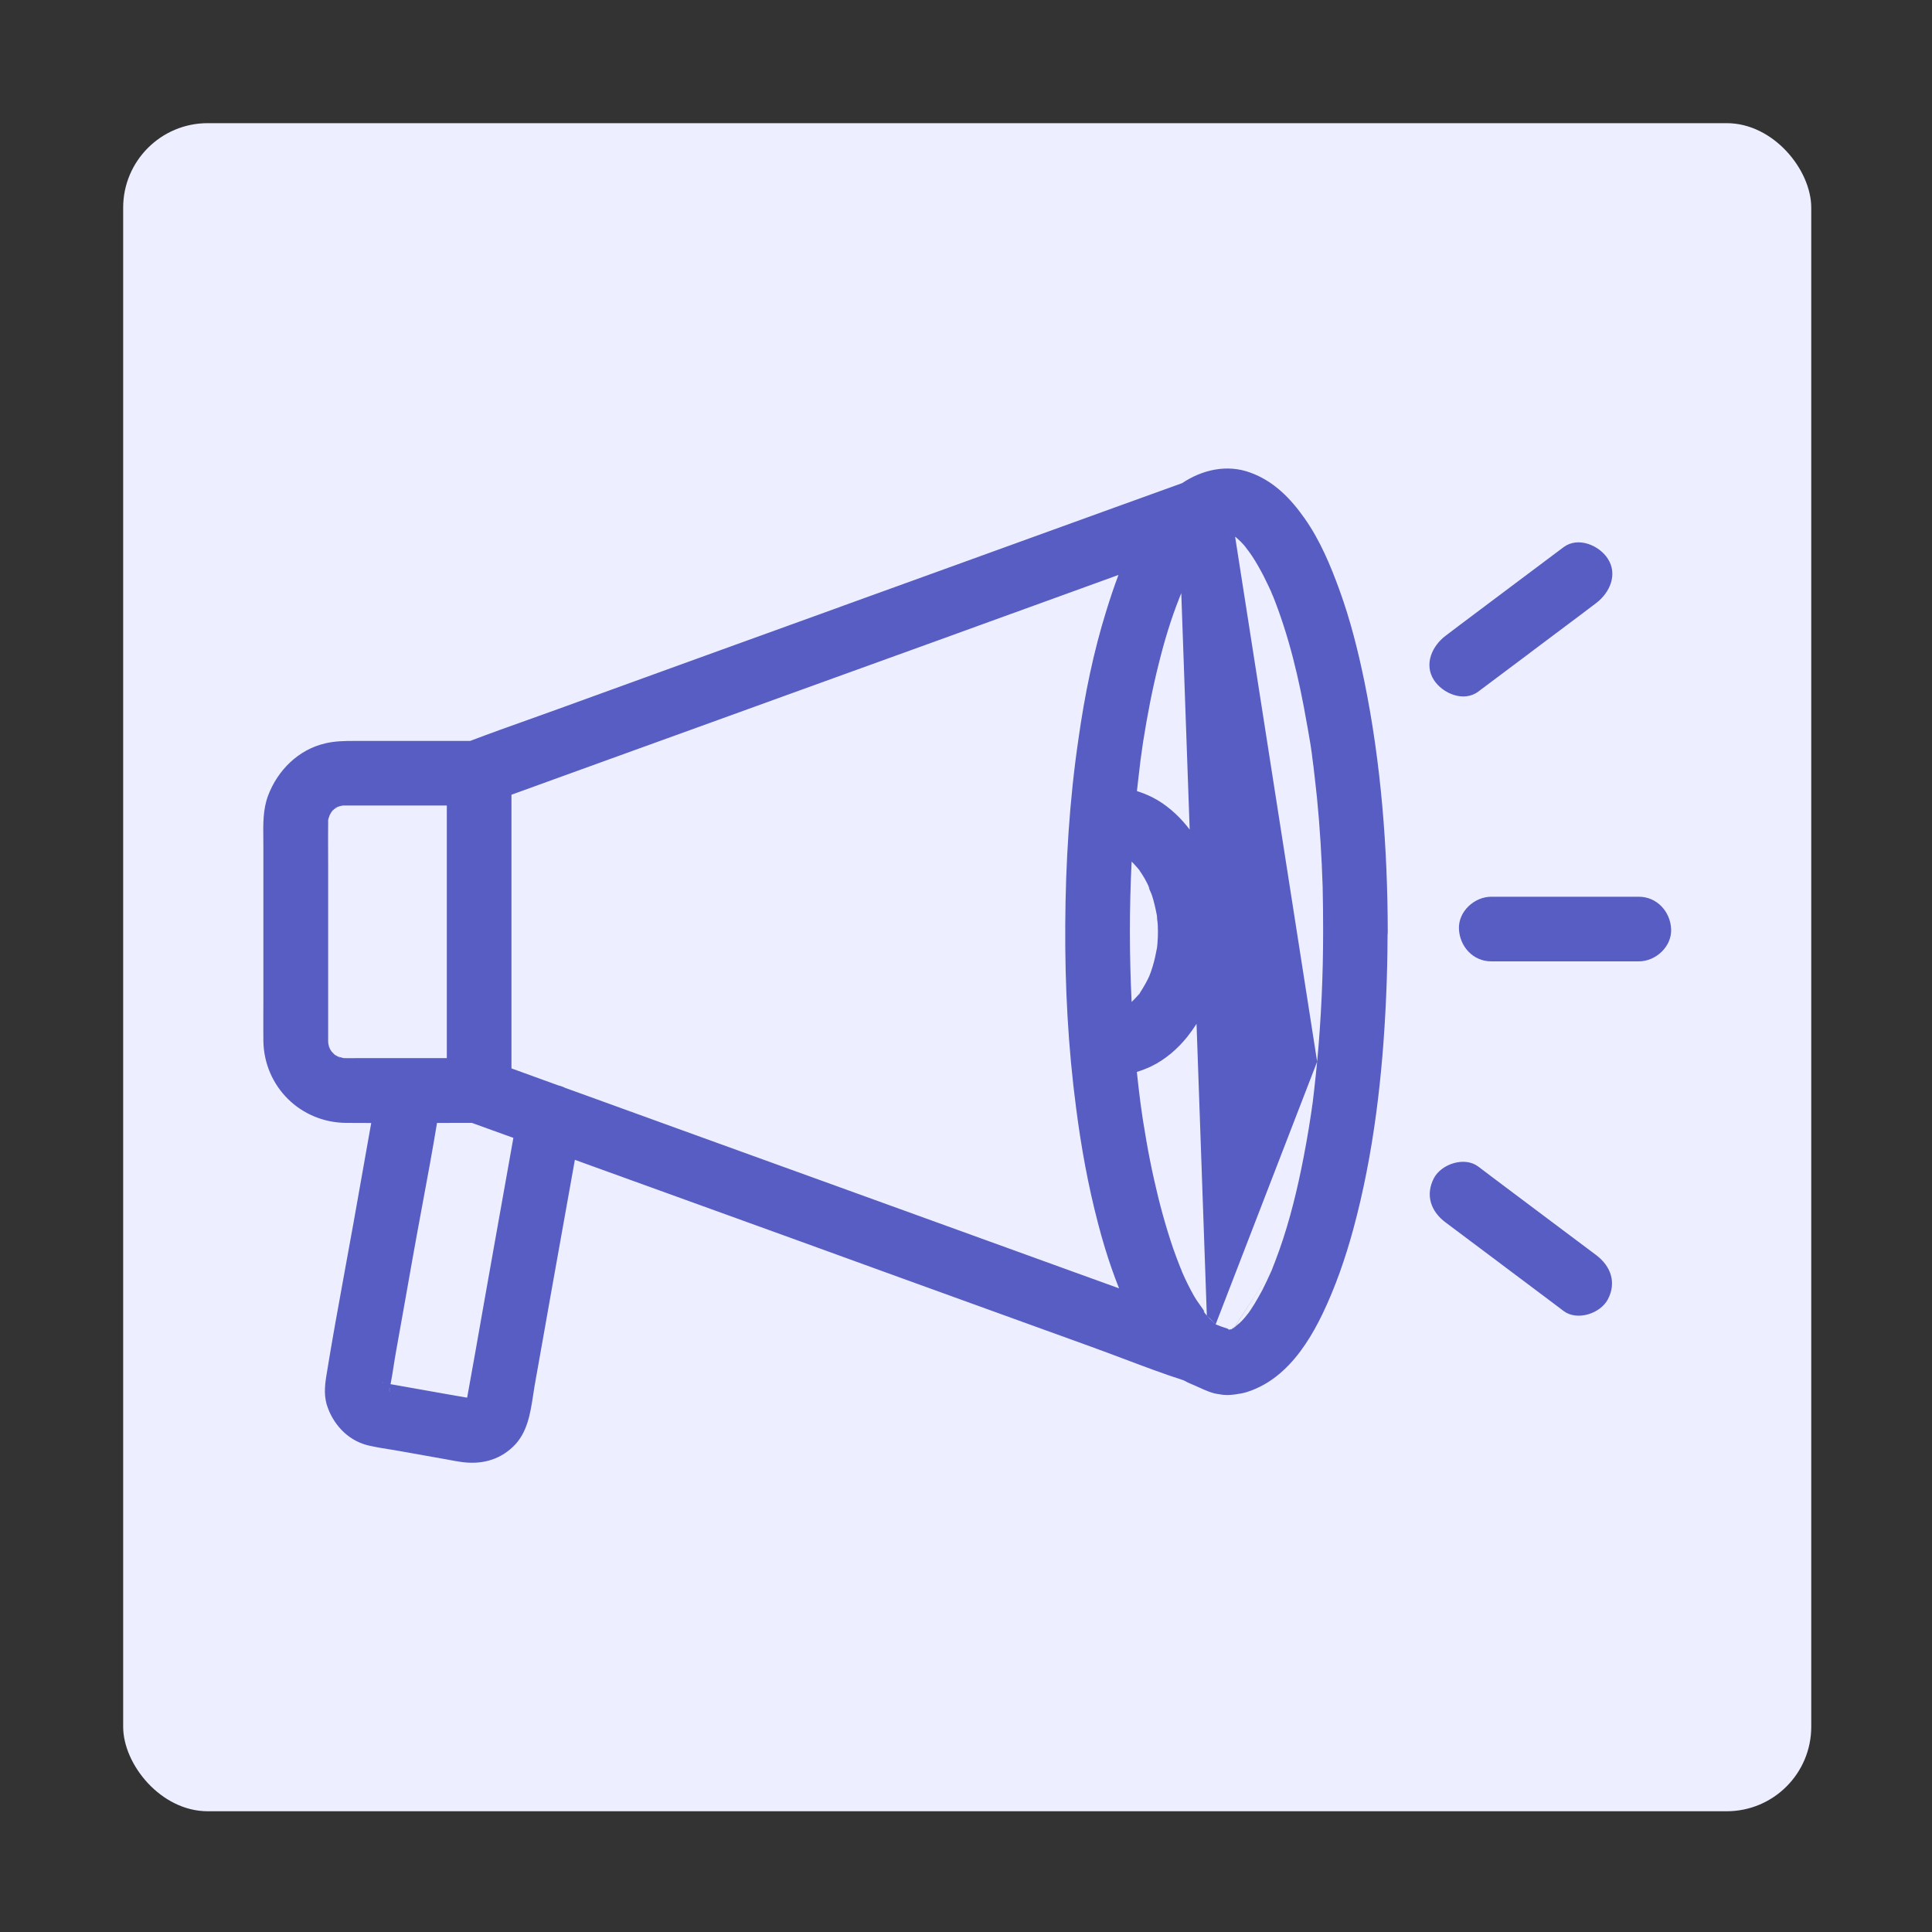 <svg width="40" height="40" viewBox="0 0 40 40" fill="none" xmlns="http://www.w3.org/2000/svg">
<rect x="0" y="0" width="40" height="40" fill="#333333" stroke="none"/>
<rect x="2.55" y="2.55" width="34.95" height="34.95" rx="1.75" fill="#EDEEFF"/>
<path fill-rule="evenodd" clip-rule="evenodd" d="M27.27 21.981C27.354 21.088 27.394 20.188 27.394 19.289L27.394 19.289C27.394 18.975 27.391 18.657 27.384 18.353C27.364 17.741 27.327 17.129 27.267 16.52L27.242 16.293L27.217 16.066C27.214 16.032 27.209 16 27.205 15.967C27.201 15.934 27.197 15.902 27.194 15.868C27.19 15.85 27.181 15.773 27.177 15.734L27.177 15.734C27.173 15.702 27.173 15.696 27.18 15.771C27.156 15.536 27.114 15.297 27.072 15.061L27.056 14.976C26.899 14.066 26.685 13.153 26.338 12.297L26.308 12.227L26.314 12.244C26.299 12.212 26.285 12.181 26.271 12.15C26.237 12.077 26.201 12.003 26.164 11.93C26.087 11.782 26.007 11.639 25.916 11.502C25.899 11.476 25.881 11.451 25.863 11.427C25.84 11.395 25.817 11.364 25.797 11.331L25.837 11.396L25.849 11.416L25.844 11.408C25.828 11.384 25.782 11.315 25.753 11.284C25.709 11.234 25.662 11.187 25.612 11.144C25.604 11.136 25.596 11.129 25.587 11.122L25.572 11.114L27.27 21.981ZM26.334 26.289L26.334 26.287L26.404 26.107C26.639 25.495 26.806 24.856 26.939 24.214C27.016 23.84 27.083 23.465 27.14 23.087C27.145 23.056 27.149 23.024 27.154 22.992C27.158 22.96 27.162 22.928 27.167 22.897C27.169 22.886 27.172 22.866 27.175 22.849C27.186 22.767 27.195 22.688 27.204 22.606L27.204 22.605C27.227 22.398 27.25 22.191 27.27 21.981L25.169 27.419L24.986 27.236L24.773 21.198C24.713 21.291 24.649 21.381 24.579 21.469C24.382 21.716 24.121 21.94 23.834 22.078C23.733 22.125 23.635 22.163 23.537 22.193C23.559 22.402 23.583 22.61 23.61 22.819C23.611 22.819 23.621 22.899 23.625 22.93L23.627 22.943C23.628 22.955 23.63 22.966 23.632 22.978L23.633 22.984C23.64 23.037 23.648 23.088 23.655 23.139L23.665 23.203L23.698 23.4L23.733 23.612C23.78 23.883 23.833 24.151 23.893 24.418C24 24.903 24.131 25.384 24.291 25.853C24.306 25.892 24.32 25.931 24.334 25.971C24.359 26.04 24.384 26.109 24.412 26.177C24.42 26.199 24.429 26.221 24.438 26.244L24.446 26.264C24.448 26.265 24.453 26.275 24.46 26.297L24.465 26.311C24.47 26.323 24.472 26.33 24.473 26.333L24.475 26.337C24.549 26.508 24.632 26.675 24.723 26.836C24.757 26.896 24.799 26.956 24.842 27.015L24.842 27.015C24.878 27.066 24.915 27.117 24.947 27.169C24.915 27.122 24.914 27.152 24.947 27.19C24.953 27.197 24.959 27.204 24.965 27.212C24.97 27.218 24.975 27.224 24.98 27.23C24.97 27.21 24.959 27.189 24.947 27.169C24.955 27.183 24.967 27.203 24.98 27.23L24.98 27.23L24.987 27.244L24.986 27.237L24.991 27.242C25.011 27.266 25.029 27.286 25.05 27.307C25.074 27.331 25.098 27.353 25.122 27.375L25.122 27.376C25.138 27.39 25.153 27.404 25.169 27.419L25.186 27.426C25.218 27.438 25.251 27.451 25.284 27.464C25.304 27.471 25.325 27.478 25.345 27.485L25.345 27.485C25.383 27.497 25.421 27.509 25.455 27.526C25.439 27.53 25.428 27.535 25.42 27.539L25.423 27.539L25.445 27.534L25.464 27.53L25.466 27.531L25.471 27.528L25.485 27.524C25.495 27.523 25.504 27.519 25.513 27.514C25.521 27.511 25.53 27.507 25.538 27.505L25.542 27.504L25.559 27.478L25.565 27.474C25.569 27.472 25.573 27.469 25.576 27.467L25.557 27.486C25.567 27.476 25.579 27.466 25.59 27.456C25.595 27.453 25.599 27.449 25.603 27.445L25.609 27.441C25.627 27.426 25.645 27.411 25.662 27.394C25.699 27.361 25.732 27.324 25.766 27.287C25.778 27.271 25.819 27.22 25.843 27.191L25.848 27.185L25.848 27.185C25.868 27.157 25.889 27.127 25.896 27.116C25.91 27.095 25.923 27.074 25.936 27.053C25.95 27.032 25.963 27.011 25.977 26.989C26.03 26.899 26.084 26.805 26.134 26.712C26.197 26.588 26.257 26.461 26.314 26.334C26.324 26.314 26.334 26.291 26.344 26.267L26.334 26.289ZM26.299 26.362C26.293 26.374 26.297 26.363 26.334 26.289C26.325 26.311 26.306 26.349 26.299 26.362ZM25.554 27.481L26.334 26.289L25.559 27.478L25.554 27.481ZM25.494 27.515C25.479 27.518 25.466 27.522 25.455 27.526L25.464 27.53L25.471 27.528L25.482 27.521L25.494 27.515ZM25.494 27.515L25.51 27.506L25.51 27.506C25.525 27.498 25.539 27.49 25.554 27.481L25.538 27.505C25.529 27.507 25.52 27.509 25.512 27.511L25.494 27.515ZM25.603 27.445C25.623 27.428 25.64 27.411 25.646 27.404C25.654 27.395 25.638 27.406 25.576 27.467C25.581 27.463 25.586 27.46 25.59 27.456L25.603 27.445ZM24.986 27.237L24.986 27.236L24.98 27.23L24.983 27.233L24.986 27.237ZM26.331 12.284C26.325 12.271 26.319 12.257 26.314 12.244C26.366 12.392 26.347 12.323 26.331 12.284ZM23.429 20.744C23.459 20.716 23.487 20.687 23.516 20.656C23.526 20.646 23.535 20.635 23.544 20.625L23.544 20.625L23.544 20.625C23.553 20.614 23.563 20.603 23.573 20.593C23.583 20.582 23.59 20.569 23.595 20.559L23.589 20.576L23.581 20.601C23.578 20.608 23.577 20.611 23.577 20.611C23.577 20.611 23.579 20.608 23.581 20.603C23.588 20.587 23.602 20.552 23.613 20.536C23.625 20.519 23.635 20.502 23.646 20.484L23.66 20.462C23.696 20.402 23.73 20.342 23.76 20.282C23.767 20.268 23.773 20.254 23.78 20.24L23.793 20.213C23.817 20.151 23.842 20.089 23.86 20.024C23.902 19.891 23.929 19.758 23.955 19.621L23.959 19.581L23.964 19.529C23.971 19.449 23.974 19.369 23.974 19.289L23.974 19.289C23.974 19.202 23.971 19.112 23.957 19.028C23.957 19.023 23.956 18.994 23.954 18.968L23.951 18.948C23.924 18.811 23.894 18.67 23.85 18.537C23.843 18.515 23.832 18.492 23.822 18.468L23.822 18.468C23.803 18.427 23.783 18.383 23.778 18.344L23.767 18.321C23.76 18.307 23.753 18.292 23.747 18.279C23.716 18.219 23.683 18.159 23.646 18.102C23.638 18.09 23.63 18.078 23.621 18.065C23.613 18.052 23.604 18.04 23.596 18.028C23.589 18.018 23.583 18.006 23.579 17.996L23.583 18.008C23.576 17.998 23.566 17.985 23.556 17.975L23.549 17.966L23.548 17.966C23.532 17.946 23.517 17.929 23.499 17.911C23.477 17.886 23.454 17.862 23.429 17.839C23.381 18.806 23.382 19.777 23.429 20.744ZM23.601 20.543C23.601 20.542 23.599 20.546 23.595 20.559C23.599 20.55 23.601 20.544 23.601 20.543ZM23.539 16.379C23.643 16.411 23.746 16.452 23.85 16.503C24.131 16.644 24.378 16.861 24.576 17.105C24.595 17.129 24.613 17.152 24.631 17.176L24.457 12.28L24.445 12.311C24.436 12.333 24.427 12.356 24.418 12.378C24.244 12.816 24.107 13.27 23.994 13.728C23.857 14.267 23.753 14.815 23.666 15.364C23.661 15.406 23.654 15.448 23.648 15.49C23.643 15.526 23.637 15.562 23.633 15.598C23.629 15.624 23.596 15.862 23.616 15.715C23.599 15.858 23.582 15.999 23.566 16.139C23.556 16.219 23.548 16.299 23.539 16.379ZM23.787 18.363C23.823 18.434 23.786 18.383 23.778 18.345L23.787 18.363ZM23.777 18.341C23.777 18.338 23.777 18.335 23.777 18.332L23.777 18.341ZM22.732 25.322C22.776 25.494 22.824 25.665 22.876 25.835C22.962 26.118 23.059 26.398 23.169 26.674C22.593 26.466 22.018 26.257 21.442 26.049L21.441 26.048L21.439 26.048L21.438 26.047L21.437 26.047C20.814 25.821 20.192 25.596 19.57 25.371C18.848 25.11 18.127 24.849 17.407 24.588C16.715 24.338 16.023 24.087 15.33 23.837C14.808 23.647 14.286 23.458 13.763 23.27L13.763 23.269L13.763 23.269L13.763 23.269L13.762 23.269L13.761 23.269L13.761 23.269C13.243 23.081 12.724 22.894 12.207 22.706C12.038 22.645 11.868 22.584 11.7 22.523C11.658 22.501 11.612 22.484 11.562 22.473C11.461 22.437 11.361 22.4 11.261 22.364L11.261 22.364C11.037 22.282 10.813 22.201 10.589 22.12V20.356V16.808V16.454C10.916 16.336 11.243 16.218 11.568 16.099C12.155 15.886 12.742 15.674 13.328 15.462L13.329 15.462C13.921 15.248 14.513 15.034 15.106 14.819C15.82 14.561 16.534 14.303 17.247 14.044C17.96 13.786 18.672 13.528 19.386 13.271C19.907 13.082 20.428 12.893 20.948 12.704L20.949 12.704L20.95 12.704L20.95 12.704C21.662 12.446 22.373 12.188 23.084 11.93L23.157 11.903C23.063 12.151 22.981 12.4 22.907 12.639C22.637 13.503 22.456 14.396 22.329 15.295C22.141 16.57 22.062 17.865 22.055 19.149C22.047 20.413 22.114 21.686 22.28 22.942C22.383 23.745 22.528 24.543 22.732 25.322ZM7.686 23.25C7.512 23.25 7.339 23.249 7.165 23.248C6.222 23.241 5.47 22.499 5.453 21.556C5.451 21.371 5.452 21.186 5.452 21.001C5.453 20.908 5.453 20.816 5.453 20.723V17.547C5.453 17.49 5.452 17.433 5.452 17.375C5.448 17.071 5.443 16.755 5.55 16.474C5.747 15.948 6.179 15.517 6.737 15.39C6.934 15.343 7.132 15.34 7.332 15.34H9.734L9.743 15.337C9.748 15.335 9.752 15.334 9.756 15.332C9.76 15.33 9.764 15.329 9.769 15.327C10.161 15.178 10.554 15.038 10.947 14.898C11.154 14.824 11.361 14.75 11.568 14.675C12.279 14.416 12.991 14.158 13.704 13.9C14.224 13.712 14.745 13.523 15.267 13.334C15.98 13.077 16.692 12.819 17.405 12.561L17.405 12.56C18.119 12.302 18.832 12.043 19.546 11.786C20.14 11.571 20.732 11.357 21.324 11.142C21.91 10.93 22.497 10.718 23.084 10.505C23.545 10.338 24.009 10.171 24.474 10.003C24.889 9.726 25.403 9.605 25.89 9.786C26.375 9.963 26.722 10.321 27.013 10.736C27.331 11.187 27.548 11.709 27.735 12.224C27.956 12.832 28.116 13.468 28.247 14.103C28.595 15.805 28.728 17.554 28.732 19.289C28.732 19.312 28.731 19.335 28.728 19.357C28.727 19.785 28.717 20.215 28.698 20.643C28.628 22.258 28.441 23.893 28.016 25.458C27.852 26.057 27.648 26.648 27.378 27.21C27.174 27.631 26.913 28.059 26.565 28.377C26.368 28.558 26.16 28.692 25.91 28.788C25.84 28.815 25.773 28.835 25.702 28.849C25.615 28.865 25.525 28.879 25.438 28.882H25.391C25.339 28.882 25.288 28.876 25.238 28.865C25.102 28.852 24.951 28.783 24.818 28.722L24.818 28.722L24.818 28.722L24.817 28.722C24.768 28.7 24.722 28.678 24.679 28.661C24.62 28.638 24.563 28.61 24.508 28.579C24.089 28.444 23.674 28.287 23.26 28.131C23.036 28.047 22.813 27.963 22.589 27.882C21.292 27.414 19.991 26.943 18.69 26.471C17.293 25.963 15.899 25.458 14.501 24.953C14.124 24.817 13.748 24.681 13.373 24.545L13.372 24.545L13.372 24.545L13.371 24.545L13.371 24.544L13.371 24.544L13.37 24.544C12.88 24.367 12.391 24.19 11.902 24.013C11.822 24.468 11.74 24.922 11.658 25.377C11.575 25.837 11.493 26.298 11.411 26.759C11.354 27.082 11.297 27.404 11.24 27.725C11.183 28.044 11.127 28.362 11.07 28.681C11.059 28.748 11.048 28.816 11.038 28.885C10.979 29.269 10.918 29.668 10.626 29.949C10.318 30.246 9.927 30.33 9.515 30.263C9.445 30.253 9.375 30.24 9.305 30.226C8.97 30.166 8.633 30.106 8.295 30.046C8.232 30.035 8.168 30.024 8.105 30.014C7.953 29.99 7.8 29.965 7.65 29.932C7.242 29.845 6.934 29.537 6.79 29.156C6.703 28.932 6.72 28.712 6.757 28.484C6.872 27.769 7.002 27.057 7.132 26.346C7.195 26.003 7.258 25.66 7.319 25.318C7.412 24.794 7.505 24.269 7.598 23.744C7.628 23.579 7.657 23.415 7.686 23.25ZM9.048 23.249C8.954 23.82 8.848 24.39 8.742 24.96C8.676 25.318 8.609 25.675 8.546 26.033C8.489 26.356 8.431 26.679 8.374 27.003C8.316 27.326 8.258 27.65 8.201 27.973C8.182 28.076 8.166 28.182 8.149 28.287C8.13 28.411 8.11 28.536 8.086 28.658C8.098 28.66 8.11 28.662 8.121 28.664C8.153 28.67 8.186 28.675 8.218 28.681L9.181 28.852C9.258 28.865 9.334 28.879 9.41 28.892C9.486 28.905 9.562 28.919 9.639 28.932C9.649 28.934 9.66 28.935 9.672 28.936C9.788 28.298 9.901 27.658 10.013 27.018C10.091 26.577 10.169 26.136 10.248 25.695C10.375 24.985 10.502 24.272 10.629 23.558C10.577 23.539 10.524 23.52 10.472 23.502C10.238 23.417 10.005 23.333 9.77 23.248H9.598C9.415 23.248 9.232 23.248 9.048 23.249ZM8.063 28.737C8.065 28.741 8.066 28.744 8.067 28.747C8.067 28.749 8.067 28.751 8.066 28.753C8.065 28.75 8.064 28.746 8.062 28.742C8.062 28.741 8.063 28.739 8.063 28.737ZM7.981 28.638C7.976 28.635 7.97 28.632 7.964 28.628C7.97 28.632 7.975 28.635 7.979 28.638C7.98 28.638 7.98 28.638 7.981 28.638ZM7.92 28.621C7.92 28.619 7.933 28.624 7.947 28.631C7.932 28.627 7.92 28.624 7.92 28.621ZM8.061 28.762C8.061 28.763 8.061 28.764 8.061 28.765C8.061 28.769 8.061 28.774 8.061 28.778C8.056 28.803 8.05 28.827 8.044 28.852C8.052 28.822 8.057 28.798 8.061 28.778C8.064 28.817 8.075 28.856 8.063 28.773C8.062 28.774 8.062 28.775 8.062 28.776C8.062 28.775 8.062 28.774 8.063 28.773C8.062 28.769 8.062 28.765 8.061 28.762ZM8.067 28.753C8.07 28.76 8.073 28.765 8.074 28.768C8.077 28.773 8.077 28.769 8.068 28.748C8.068 28.75 8.067 28.752 8.067 28.753ZM8.062 28.776C8.062 28.777 8.062 28.778 8.061 28.778C8.061 28.778 8.061 28.778 8.061 28.778C8.062 28.778 8.062 28.777 8.062 28.776ZM9.251 21.763V21.907H7.423C7.389 21.907 7.356 21.907 7.322 21.908L7.322 21.908C7.255 21.909 7.189 21.909 7.122 21.907C7.117 21.907 7.11 21.906 7.103 21.905C7.069 21.894 7.031 21.881 6.995 21.875C6.991 21.872 6.989 21.871 6.988 21.87L6.973 21.861L6.973 21.861L6.973 21.861C6.96 21.853 6.946 21.844 6.931 21.837L6.926 21.834C6.908 21.816 6.887 21.794 6.876 21.782L6.876 21.782L6.868 21.773L6.865 21.77L6.864 21.77C6.861 21.765 6.843 21.737 6.827 21.71C6.825 21.696 6.819 21.681 6.814 21.667C6.809 21.653 6.804 21.64 6.801 21.626C6.8 21.621 6.799 21.614 6.798 21.607L6.796 21.599L6.796 21.588C6.795 21.576 6.794 21.564 6.794 21.552V21.532V21.425V20.977V17.911C6.794 17.814 6.794 17.717 6.793 17.62L6.793 17.62C6.792 17.427 6.792 17.233 6.794 17.042V17.022V16.978C6.796 16.966 6.799 16.954 6.801 16.948C6.803 16.939 6.811 16.916 6.819 16.895L6.826 16.876L6.839 16.853C6.845 16.841 6.851 16.83 6.854 16.825C6.855 16.824 6.858 16.819 6.861 16.814L6.87 16.804L6.87 16.804L6.87 16.804C6.883 16.79 6.9 16.77 6.917 16.753C6.926 16.748 6.934 16.743 6.943 16.738L6.943 16.738C6.952 16.732 6.961 16.726 6.971 16.721C6.98 16.716 6.99 16.711 7 16.706C7.007 16.702 7.014 16.699 7.021 16.695C7.038 16.691 7.057 16.686 7.071 16.683L7.089 16.679C7.102 16.678 7.115 16.677 7.122 16.677H7.215H9.251V18.216V21.763ZM7.045 21.9C7.045 21.902 7.026 21.893 7.01 21.884C7.03 21.89 7.049 21.896 7.045 21.9ZM6.961 21.863C6.959 21.865 6.949 21.857 6.937 21.845C6.951 21.854 6.963 21.863 6.961 21.863ZM6.801 21.656C6.804 21.654 6.81 21.672 6.816 21.691C6.805 21.672 6.798 21.657 6.801 21.656ZM6.891 16.771C6.896 16.772 6.883 16.787 6.869 16.801C6.878 16.786 6.889 16.769 6.891 16.771ZM6.961 16.714C6.965 16.717 6.948 16.728 6.931 16.739C6.946 16.723 6.959 16.712 6.961 16.714ZM6.968 16.714C6.968 16.71 6.986 16.704 7.009 16.698C6.99 16.709 6.969 16.72 6.968 16.714ZM30.875 19.904H33.55H33.931C34.282 19.904 34.616 19.596 34.599 19.235C34.583 18.874 34.305 18.566 33.931 18.566H31.256H30.875C30.523 18.566 30.189 18.874 30.206 19.235C30.223 19.599 30.5 19.904 30.875 19.904ZM31.674 13.518L31.672 13.52C31.315 13.787 30.959 14.053 30.604 14.32C30.303 14.544 29.868 14.357 29.688 14.08C29.477 13.752 29.651 13.374 29.928 13.164C29.979 13.125 30.03 13.087 30.081 13.048L30.081 13.048C30.132 13.01 30.183 12.971 30.233 12.933C30.589 12.665 30.946 12.398 31.303 12.13C31.66 11.863 32.017 11.595 32.373 11.328C32.674 11.104 33.112 11.291 33.289 11.569C33.499 11.896 33.326 12.274 33.048 12.485C32.998 12.523 32.947 12.562 32.896 12.6L32.896 12.6L32.896 12.6C32.845 12.639 32.794 12.677 32.744 12.715C32.389 12.982 32.032 13.249 31.676 13.516L31.674 13.518ZM30.997 26.109L30.998 26.11C31.355 26.378 31.712 26.645 32.068 26.913C32.118 26.951 32.17 26.989 32.221 27.028C32.272 27.066 32.322 27.105 32.373 27.143C32.654 27.354 33.132 27.197 33.289 26.902C33.473 26.551 33.349 26.214 33.048 25.986C32.692 25.719 32.335 25.451 31.978 25.184C31.621 24.916 31.264 24.649 30.908 24.381C30.858 24.343 30.807 24.304 30.756 24.266C30.705 24.227 30.654 24.189 30.604 24.151C30.323 23.94 29.845 24.097 29.688 24.391C29.504 24.746 29.627 25.084 29.928 25.308C30.284 25.575 30.64 25.842 30.997 26.109Z" fill="#575DC2"/>
</svg>
